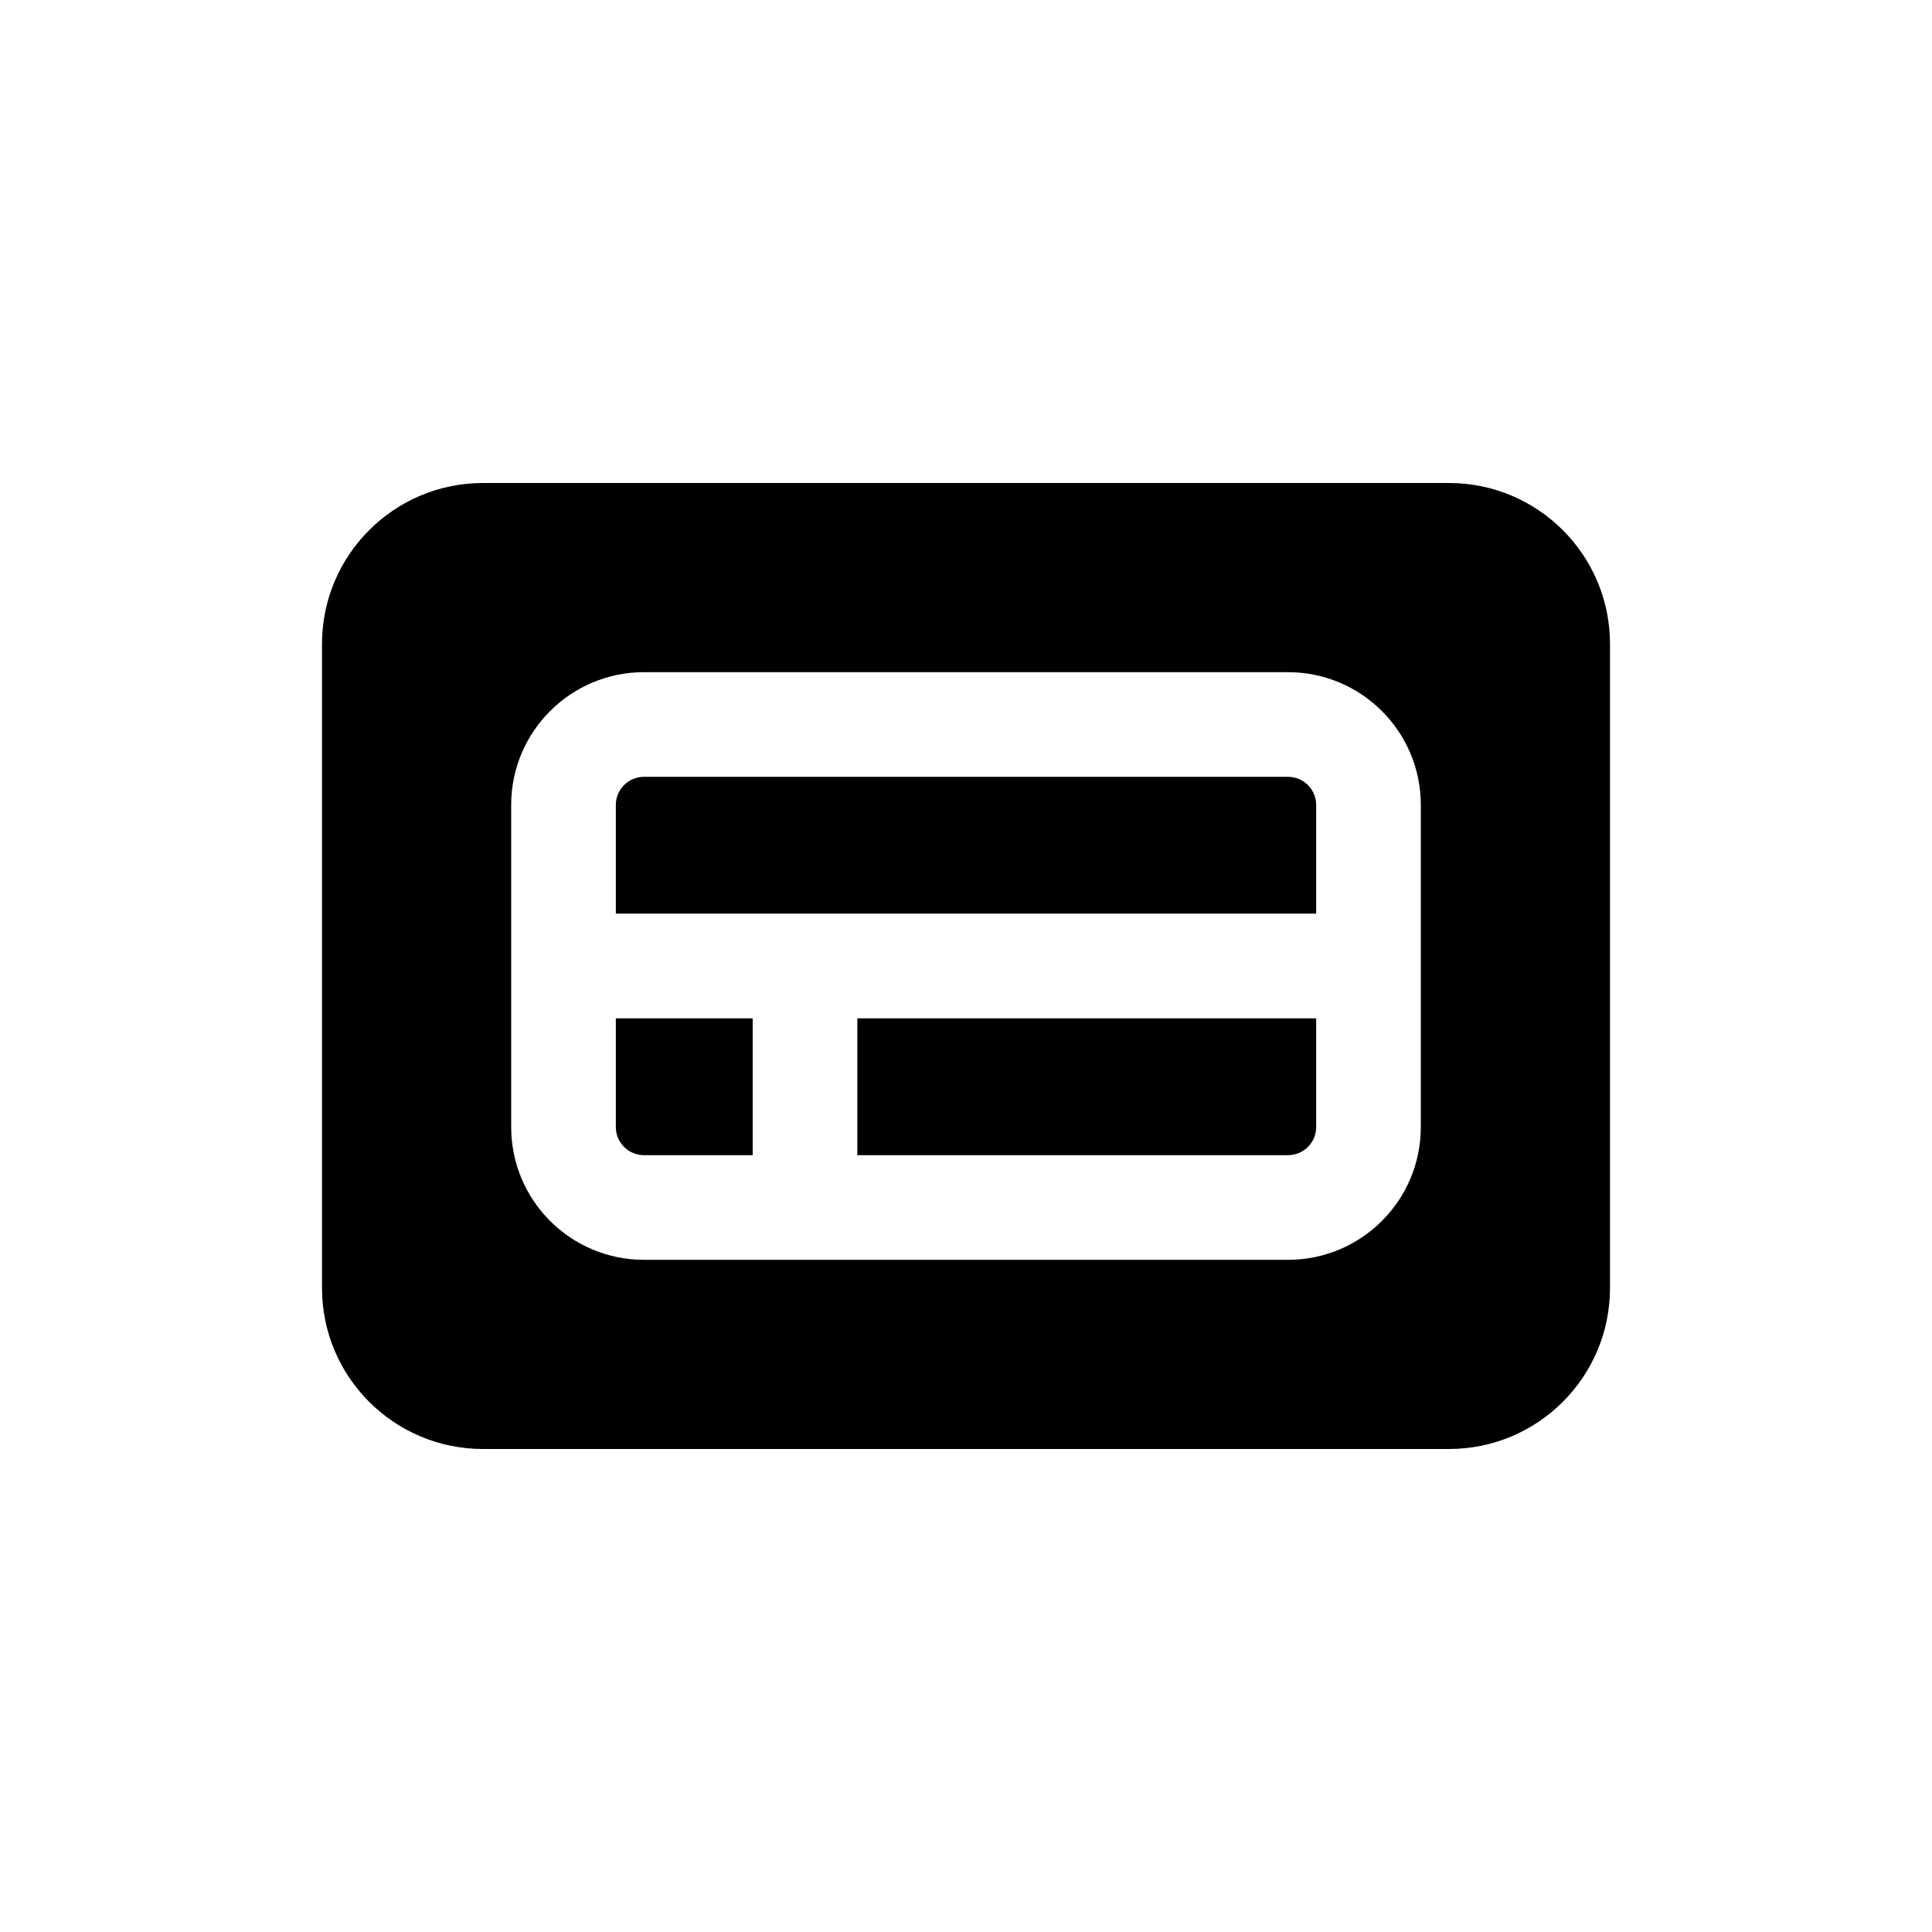 <svg width="48" height="48" viewBox="0 0 48 48" fill="none" xmlns="http://www.w3.org/2000/svg">
<path fill-rule="evenodd" clip-rule="evenodd" d="M8 16C8 13.791 9.791 12 12 12H36C38.209 12 40 13.791 40 16V32C40 34.209 38.209 36 36 36H12C9.791 36 8 34.209 8 32V16ZM16 16.7C14.178 16.7 12.7 18.177 12.7 20V28C12.7 29.823 14.178 31.3 16 31.3H32C33.822 31.3 35.3 29.823 35.3 28V20C35.3 18.177 33.822 16.7 32 16.7H16Z" fill="black"/>
<path d="M32.7 25.3H21.3V28.7H32C32.387 28.7 32.7 28.387 32.7 28V25.3Z" fill="black"/>
<path d="M18.7 28.7V25.3H15.3V28C15.3 28.387 15.613 28.7 16 28.7H18.7Z" fill="black"/>
<path d="M16 19.3C15.613 19.3 15.3 19.613 15.3 20V22.7H32.7V20C32.7 19.613 32.387 19.3 32 19.3H16Z" fill="black"/>
</svg>
